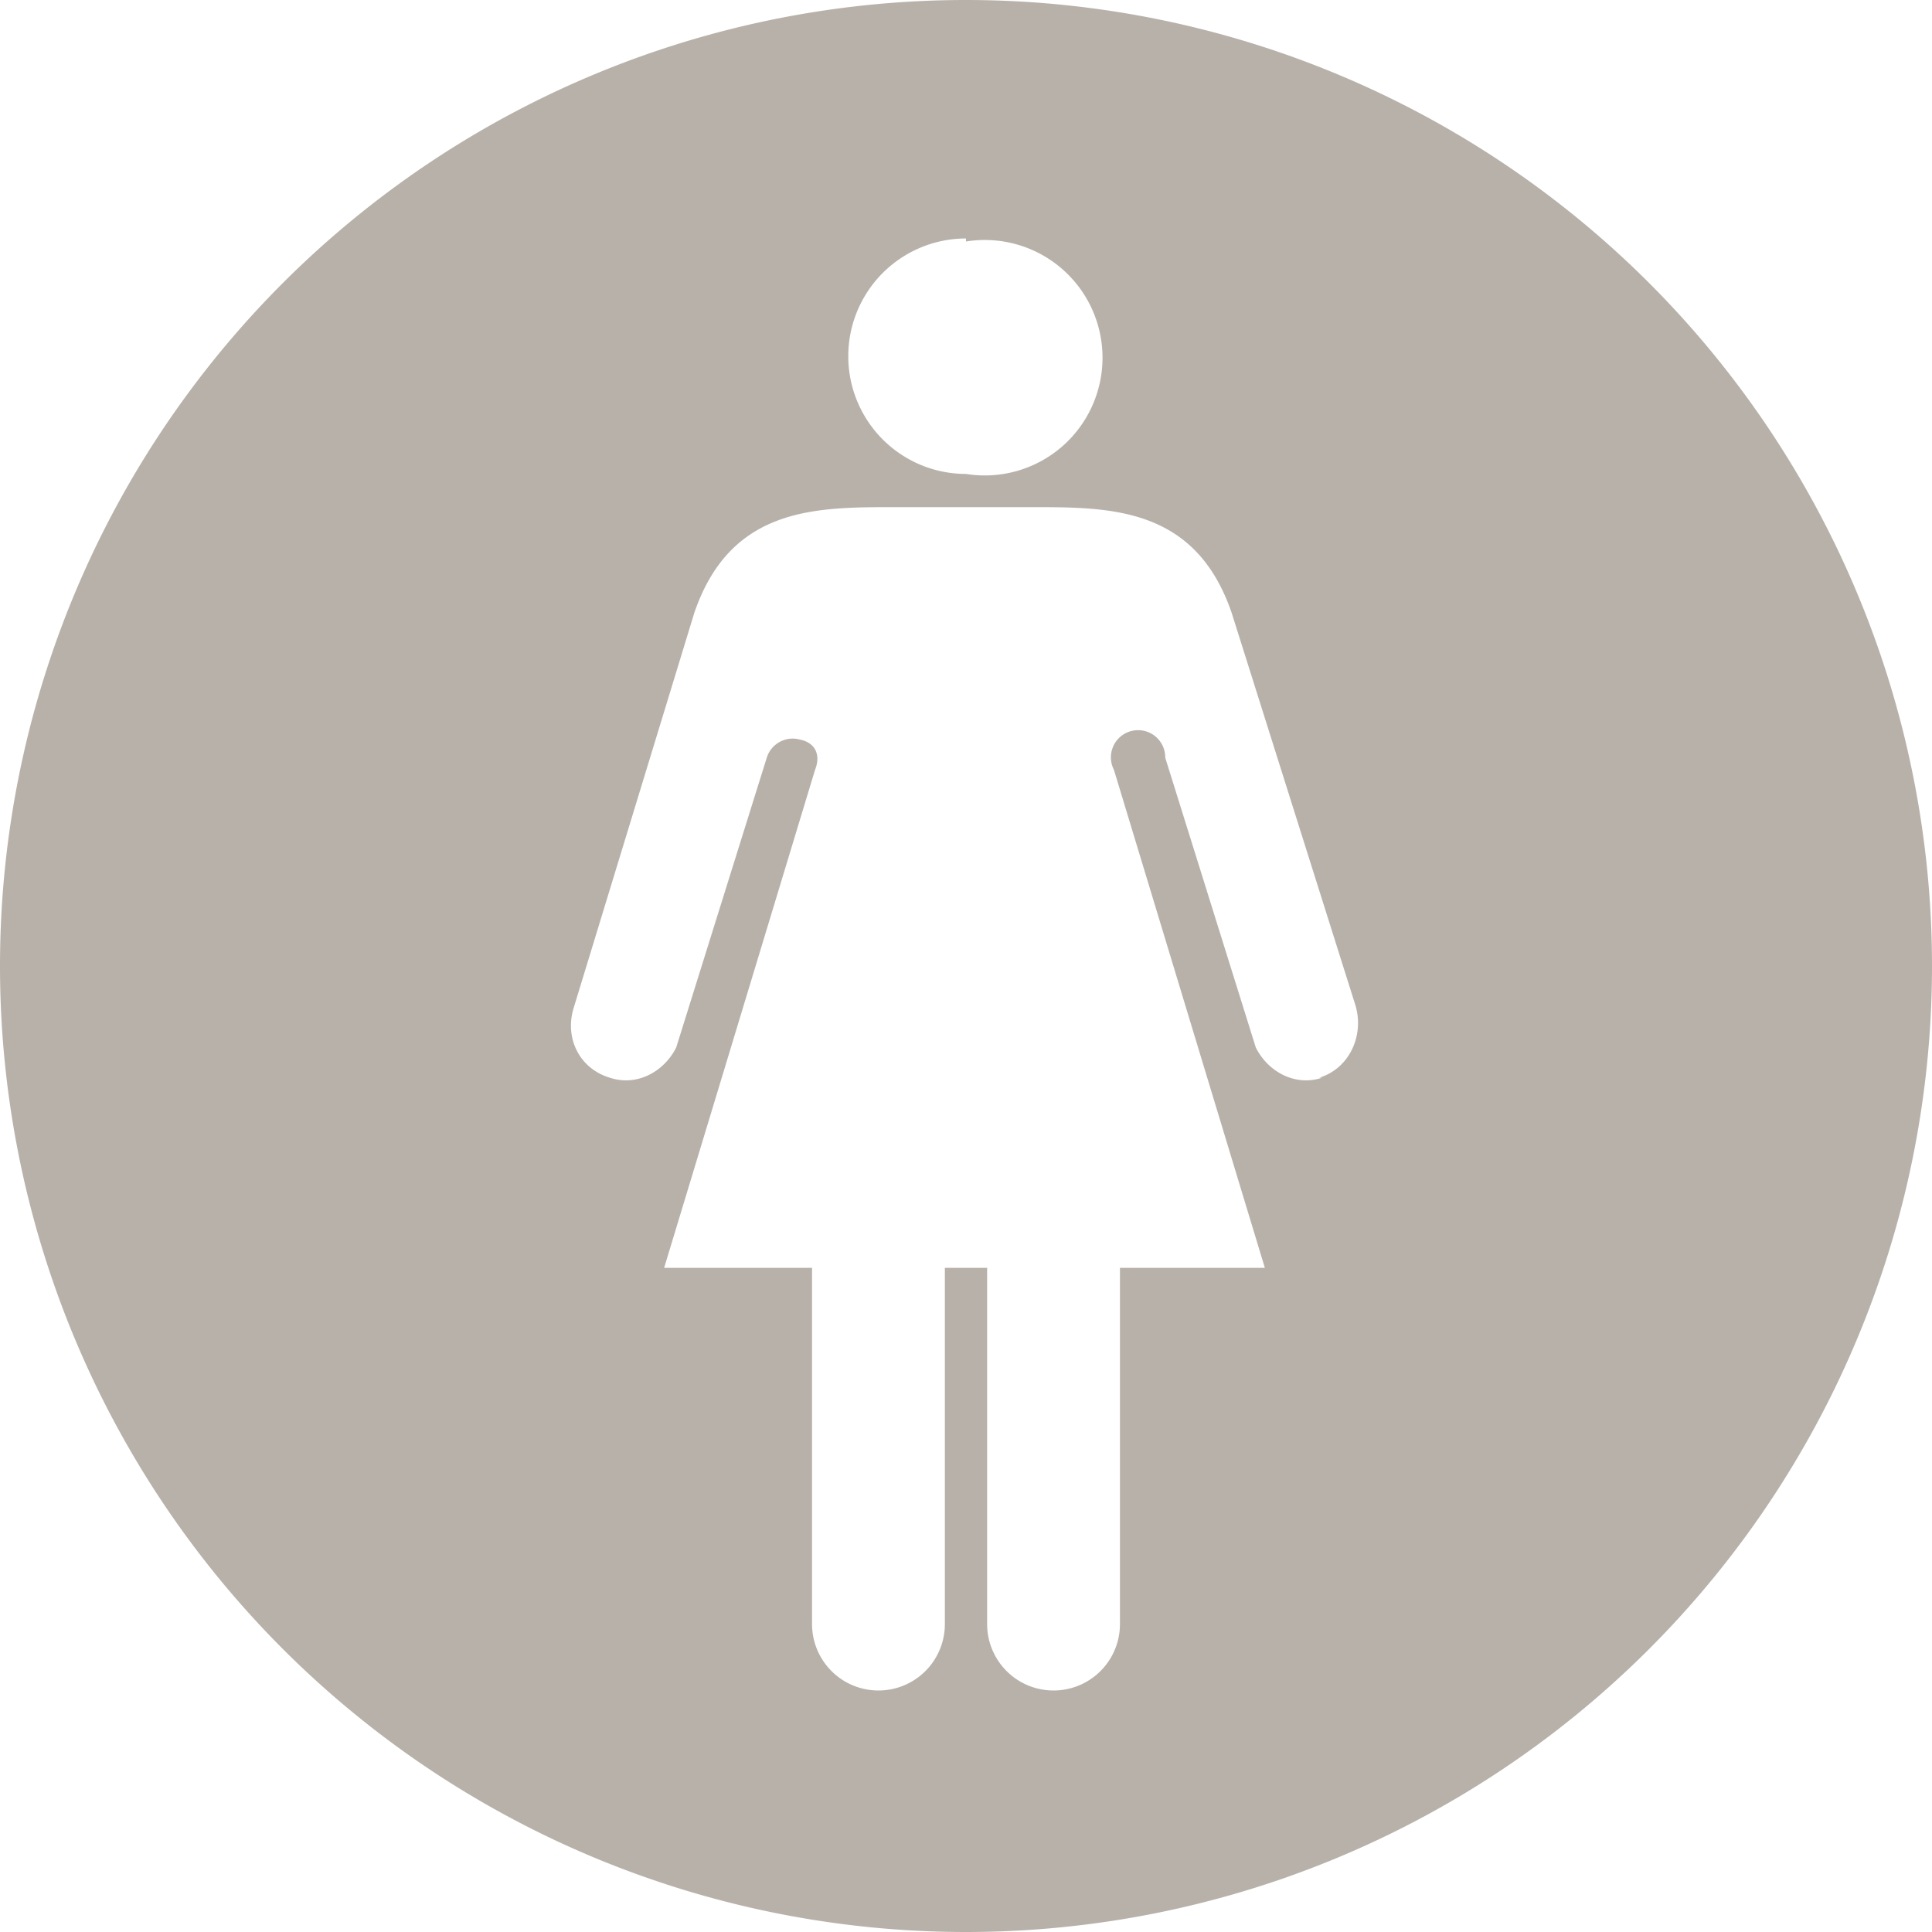 <svg xmlns="http://www.w3.org/2000/svg" width="64" height="64">
	<path fill="#B7B1A9" d="M32 0a32 32 0 1 0 0 64 32 32 0 0 0 0-64zm0 8a3.9 3.9 0 1 1 0 7.7 3.9 3.9 0 0 1 0-7.8zm11.8 27.7c-.9.3-1.8-.2-2.2-1l-3-9.6a.9.9 0 1 0-1.7.4l5 16.5h-4.8v11.8a2.2 2.2 0 1 1-4.4 0V42h-1.4v11.8a2.2 2.2 0 0 1-4.4 0V42H22l5-16.5c.2-.5 0-.9-.5-1a.9.9 0 0 0-1.1.6l-3 9.6c-.4.8-1.3 1.3-2.2 1-1-.3-1.5-1.3-1.2-2.3L23 20.3c1.2-3.5 4-3.5 6.6-3.5h4.6c2.6 0 5.4 0 6.6 3.5l4.1 13c.3 1-.2 2.1-1.2 2.4z"/>
</svg>